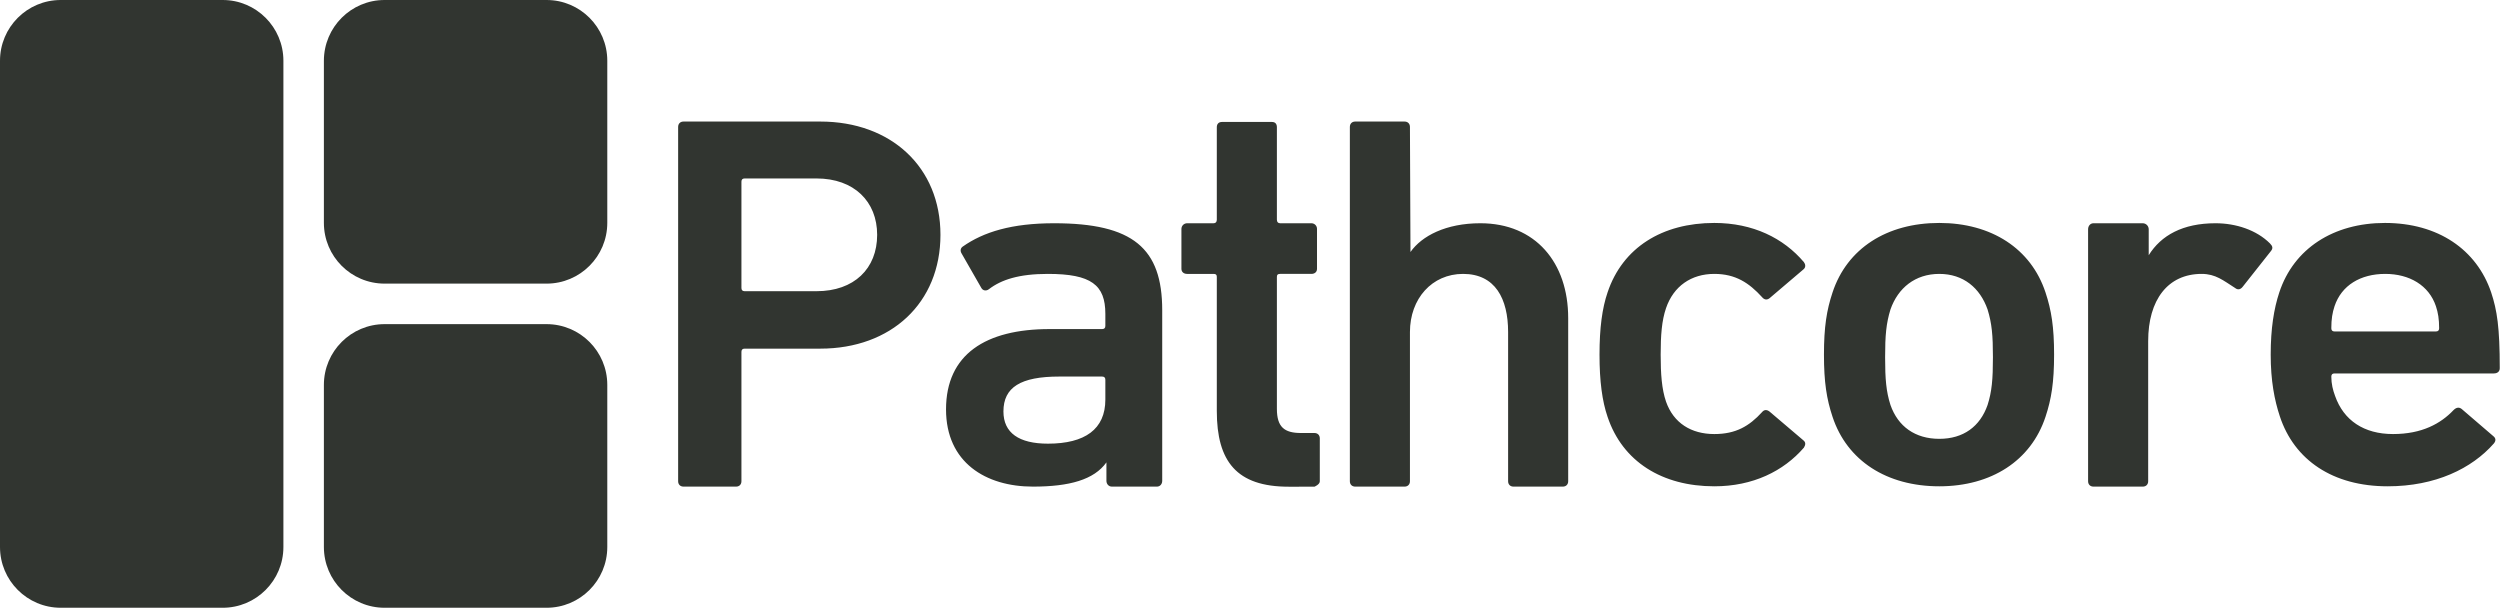 <svg width="580" height="141" viewBox="0 0 580 141" fill="none" xmlns="http://www.w3.org/2000/svg">
<path d="M51.66 0H14.089C6.308 0 0 6.313 0 14.1V126.9C0 134.687 6.308 141 14.089 141H51.66C59.441 141 65.749 134.687 65.749 126.9V14.1C65.749 6.313 59.441 0 51.66 0Z" fill="#313530"/>
<path d="M126.802 0H89.231C81.45 0 75.142 6.313 75.142 14.1V51.7C75.142 59.487 81.45 65.8 89.231 65.8H126.802C134.583 65.8 140.891 59.487 140.891 51.7V14.1C140.891 6.313 134.583 0 126.802 0Z" fill="#313530"/>
<path d="M126.802 75.2H89.231C81.45 75.2 75.142 81.513 75.142 89.3V126.9C75.142 134.687 81.45 141 89.231 141H126.802C134.583 141 140.891 134.687 140.891 126.9V89.3C140.891 81.513 134.583 75.2 126.802 75.2Z" fill="#313530"/>
<path fill-rule="evenodd" clip-rule="evenodd" d="M170.769 112.894C171.516 112.894 172.013 112.396 172.013 111.648V81.632C172.013 81.134 172.262 80.885 172.76 80.885H190.308C206.736 80.885 218.186 70.298 218.186 54.48C218.186 38.787 206.736 28.2 190.308 28.2H158.572C157.826 28.2 157.328 28.698 157.328 29.445V111.648C157.328 112.396 157.826 112.894 158.572 112.894H170.769ZM189.437 67.558H172.76C172.262 67.558 172.013 67.309 172.013 66.811V42.15C172.013 41.651 172.262 41.402 172.76 41.402H189.437C198.149 41.402 203.5 46.758 203.5 54.48C203.5 62.327 198.149 67.558 189.437 67.558ZM268.408 112.894C269.155 112.894 269.634 112.283 269.634 111.554V71.957C269.634 57.582 262.853 51.794 244.556 51.794C234.724 51.794 228.191 53.806 223.338 57.218C222.84 57.582 222.715 58.191 223.089 58.802L227.693 66.841C228.067 67.452 228.813 67.572 229.436 67.085C232.298 64.893 236.377 63.544 243.097 63.544C253.178 63.544 256.442 66.11 256.442 72.812V75.614C256.442 76.1 256.193 76.344 255.695 76.344H243.499C228.689 76.344 219.479 82.191 219.479 94.985C219.479 107.289 228.689 112.894 239.641 112.894C248.104 112.894 253.829 111.294 256.691 107.273V111.554C256.691 112.283 257.208 112.894 257.954 112.894H268.408ZM243.126 102.93C236.405 102.93 232.796 100.439 232.796 95.457C232.796 89.852 236.778 87.361 245.739 87.361H255.695C256.193 87.361 256.442 87.61 256.442 88.109V92.717C256.442 99.567 251.713 102.93 243.126 102.93ZM304.951 112.913C304.951 112.913 306.195 112.415 306.195 111.667V101.703C306.195 100.956 305.698 100.458 304.951 100.458H301.839C297.981 100.458 296.239 99.088 296.239 94.853V64.204C296.239 63.706 296.488 63.544 296.986 63.544H304.246C304.993 63.544 305.545 63.116 305.545 62.369V53.129C305.551 52.955 305.521 52.782 305.458 52.62C305.396 52.457 305.301 52.309 305.179 52.185C305.058 52.06 304.913 51.961 304.753 51.894C304.592 51.827 304.42 51.793 304.246 51.794H296.986C296.488 51.794 296.239 51.472 296.239 50.974V29.516C296.239 28.769 295.863 28.296 295.114 28.296H283.479C282.732 28.296 282.3 28.766 282.3 29.516V50.976C282.3 51.474 282.051 51.796 281.554 51.796H275.411C275.236 51.795 275.063 51.829 274.901 51.896C274.739 51.962 274.593 52.061 274.47 52.185C274.347 52.31 274.25 52.457 274.185 52.62C274.12 52.782 274.088 52.956 274.091 53.131V62.371C274.091 63.119 274.664 63.546 275.411 63.546H281.554C282.051 63.546 282.3 63.711 282.3 64.207V95.353C282.3 107.061 286.903 112.915 298.977 112.915L304.951 112.913ZM362.575 112.894C363.322 112.894 363.82 112.396 363.82 111.648V73.785C363.82 60.957 356.261 51.794 343.442 51.794C335.477 51.794 329.844 54.729 327.23 58.466L327.106 29.445C327.106 28.698 326.608 28.2 325.861 28.2H314.412C313.665 28.2 313.167 28.698 313.167 29.445V111.648C313.167 112.396 313.665 112.894 314.412 112.894H325.861C326.608 112.894 327.106 112.396 327.106 111.648V77.024C327.106 69.302 332.213 63.544 339.431 63.544C346.899 63.544 349.881 69.302 349.881 77.024V111.648C349.881 112.396 350.379 112.894 351.125 112.894H362.575ZM418.504 103.854C418.877 103.247 419.002 102.641 418.38 102.154L410.539 95.487C409.917 95.003 409.294 95.003 408.797 95.61C405.81 98.881 402.698 100.7 397.72 100.7C392.369 100.7 388.262 98.155 386.519 93.184C385.524 90.275 385.275 86.76 385.275 82.273C385.275 77.787 385.524 74.394 386.519 71.485C388.262 66.392 392.369 63.544 397.72 63.544C402.698 63.544 405.81 65.666 408.797 68.937C409.294 69.543 409.917 69.666 410.539 69.182L418.38 62.512C419.002 62.028 418.877 61.3 418.504 60.816C413.775 55.239 406.681 51.724 397.72 51.724C385.648 51.724 376.439 57.422 372.954 67.847C371.709 71.485 371.087 76.091 371.087 82.273C371.087 88.456 371.709 93.062 372.954 96.7C376.439 107.125 385.648 112.823 397.72 112.823C406.681 112.823 413.775 109.308 418.504 103.854ZM474.557 96.7C475.926 92.578 476.549 88.698 476.549 82.273C476.549 75.849 475.926 71.969 474.557 67.847C471.197 57.664 461.988 51.724 449.916 51.724C437.719 51.724 428.51 57.664 425.149 67.847C423.78 71.969 423.158 75.849 423.158 82.273C423.158 88.698 423.78 92.578 425.149 96.7C428.51 106.883 437.719 112.823 449.916 112.823C461.988 112.823 471.197 106.883 474.557 96.7ZM438.59 93.962C437.595 90.849 437.346 87.984 437.346 82.877C437.346 77.771 437.595 75.031 438.59 71.792C440.333 66.81 444.315 63.544 449.916 63.544C455.516 63.544 459.374 66.81 461.116 71.792C462.112 75.031 462.361 77.771 462.361 82.877C462.361 87.984 462.112 90.849 461.116 93.962C459.374 98.944 455.516 101.809 449.916 101.809C444.315 101.809 440.333 98.944 438.59 93.962ZM497.133 112.894C497.879 112.894 498.377 112.396 498.377 111.648V79.141C498.377 69.55 502.947 63.544 510.787 63.544C514.023 63.544 515.801 65.067 518.539 66.811C519.161 67.309 519.783 67.184 520.281 66.561L526.877 58.217C527.375 57.594 527.25 57.096 526.628 56.473C523.517 53.359 518.727 51.794 513.997 51.794C506.406 51.794 501.364 54.605 498.502 59.213V53.185C498.499 52.821 498.355 52.471 498.099 52.212C497.844 51.952 497.497 51.802 497.133 51.794H485.683C484.936 51.794 484.438 52.438 484.438 53.185V111.648C484.438 112.396 484.936 112.894 485.683 112.894H497.133ZM578.575 102.883C579.072 102.277 579.072 101.67 578.45 101.186L571.107 94.881C570.485 94.397 569.863 94.517 569.241 95.123C566.254 98.277 561.898 100.7 555.177 100.7C548.457 100.7 543.728 97.548 541.736 91.85C541.239 90.517 540.865 89.063 540.865 87.366C540.865 86.879 541.114 86.637 541.612 86.637H578.575C579.446 86.637 579.944 86.153 579.944 85.425C579.944 75.968 579.321 71.969 577.952 67.847C574.592 57.906 565.631 51.724 553.311 51.724C541.363 51.724 532.153 57.664 528.793 67.847C527.549 71.607 526.802 76.213 526.802 82.273C526.802 88.336 527.673 92.82 528.918 96.578C532.278 106.763 541.239 112.823 553.933 112.823C565.009 112.823 573.472 108.702 578.575 102.883ZM565.88 76.152C565.88 76.65 565.631 76.899 565.134 76.899H541.612C541.114 76.899 540.865 76.65 540.865 76.152C540.865 74.034 541.114 72.54 541.612 71.045C543.23 66.188 547.647 63.544 553.374 63.544C558.974 63.544 563.516 66.188 565.134 71.045C565.631 72.54 565.88 74.034 565.88 76.152Z" fill="#313530"/>
</svg>
